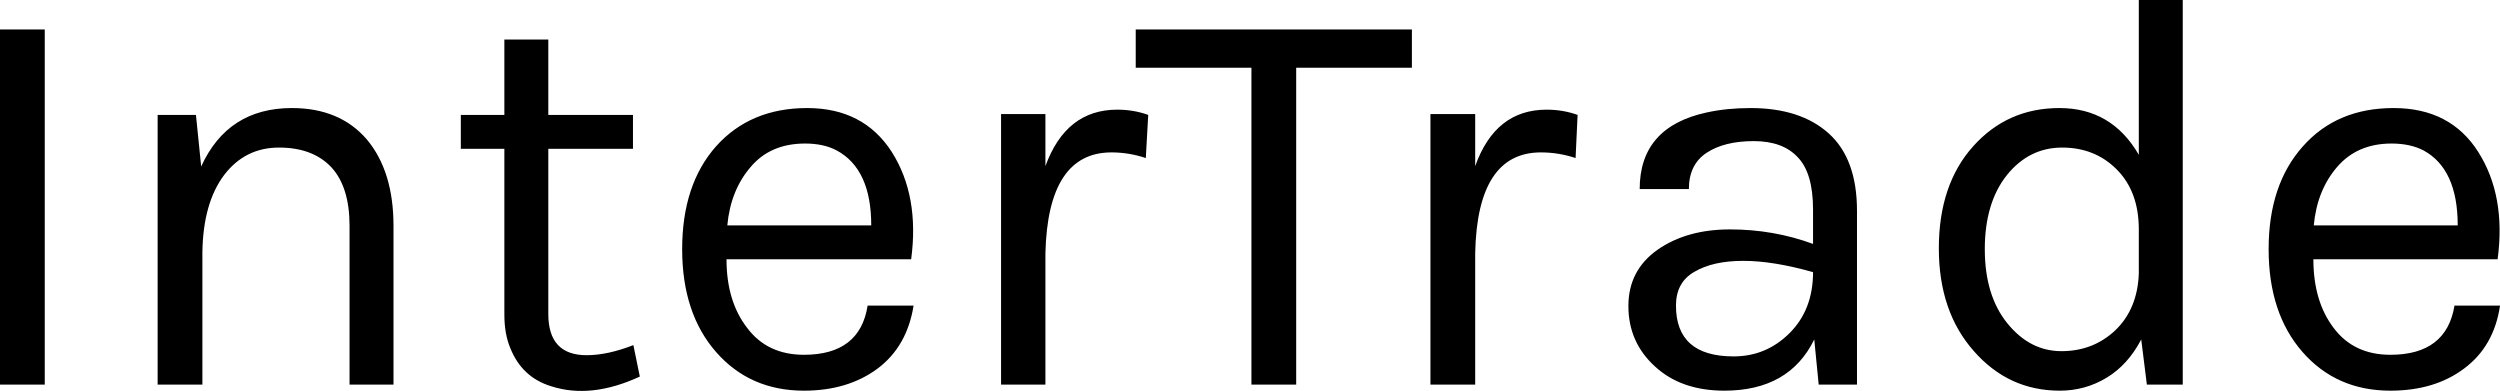 <svg data-v-423bf9ae="" xmlns="http://www.w3.org/2000/svg" viewBox="0 0 383.711 60" class="font"><!----><!----><!----><g data-v-423bf9ae="" id="7632b7d4-c065-4415-9b85-ecdfe3b5800c" fill="black" transform="matrix(6.188,0,0,6.188,-8.725,-20.42)"><path d="M1.41 12.84L1.41 4.03L2.52 4.03L2.52 12.84L1.41 12.84ZM6.27 6.15L6.40 7.43L6.40 7.43Q7.06 5.98 8.65 5.98L8.65 5.98L8.65 5.98Q9.84 5.98 10.51 6.76L10.51 6.76L10.51 6.76Q11.17 7.55 11.17 8.90L11.17 8.90L11.17 12.84L10.08 12.84L10.08 8.90L10.08 8.90Q10.08 7.94 9.63 7.45L9.63 7.45L9.63 7.45Q9.17 6.96 8.33 6.96L8.33 6.96L8.33 6.96Q7.49 6.96 6.97 7.64L6.97 7.64L6.97 7.64Q6.45 8.33 6.43 9.55L6.43 9.55L6.43 12.84L5.32 12.84L5.32 6.15L6.27 6.15ZM17.12 11.86L17.28 12.64L17.28 12.64Q16.07 13.20 15.08 12.88L15.08 12.88L15.08 12.88Q14.36 12.66 14.07 11.94L14.07 11.94L14.07 11.94Q13.92 11.59 13.92 11.10L13.92 11.10L13.92 6.99L12.84 6.99L12.84 6.15L13.92 6.15L13.92 4.28L15.01 4.28L15.01 6.15L17.11 6.15L17.11 6.99L15.01 6.99L15.01 11.09L15.01 11.09Q15.01 12.11 15.96 12.11L15.96 12.11L15.96 12.11Q16.48 12.11 17.12 11.86L17.12 11.86ZM21.35 12.10L21.35 12.10L21.35 12.10Q22.74 12.10 22.93 10.88L22.93 10.88L24.07 10.88L24.07 10.88Q23.91 11.89 23.18 12.44L23.18 12.44L23.18 12.44Q22.44 12.99 21.35 12.99L21.35 12.99L21.35 12.99Q20.01 12.99 19.17 12.03L19.17 12.03L19.17 12.03Q18.33 11.07 18.33 9.48L18.33 9.48L18.33 9.48Q18.33 7.88 19.17 6.93L19.17 6.93L19.17 6.93Q20.02 5.98 21.43 5.98L21.43 5.98L21.43 5.98Q22.83 5.98 23.53 7.07L23.53 7.07L23.53 7.07Q24.22 8.16 24.01 9.73L24.01 9.73L19.43 9.73L19.43 9.73Q19.43 10.77 19.94 11.43L19.94 11.43L19.94 11.43Q20.44 12.10 21.35 12.10ZM22.16 7.03L22.16 7.03L22.16 7.03Q21.84 6.86 21.38 6.86L21.38 6.86L21.38 6.86Q20.52 6.86 20.03 7.44L20.03 7.44L20.03 7.44Q19.53 8.02 19.45 8.89L19.45 8.89L23.02 8.89L23.02 8.89Q23.02 7.49 22.16 7.03ZM28.98 7.08L28.98 7.08L28.98 7.08Q27.40 7.08 27.34 9.58L27.34 9.58L27.34 12.84L26.24 12.84L26.24 6.13L27.34 6.13L27.34 7.42L27.34 7.42Q27.85 6.02 29.12 6.02L29.12 6.02L29.12 6.02Q29.53 6.02 29.89 6.15L29.89 6.15L29.83 7.22L29.83 7.22Q29.41 7.08 28.98 7.08ZM29.58 4.98L29.58 4.03L36.43 4.03L36.43 4.98L33.56 4.98L33.56 12.84L32.45 12.84L32.45 4.98L29.58 4.98ZM39.63 7.08L39.63 7.08L39.63 7.08Q38.05 7.08 38.00 9.58L38.00 9.58L38.00 12.84L36.89 12.84L36.89 6.13L38.00 6.13L38.00 7.42L38.00 7.42Q38.50 6.02 39.77 6.02L39.77 6.02L39.77 6.02Q40.18 6.02 40.54 6.15L40.54 6.15L40.49 7.22L40.49 7.22Q40.07 7.08 39.63 7.08ZM46.38 9.35L46.38 8.50L46.38 8.50Q46.38 7.59 46.00 7.20L46.00 7.20L46.00 7.20Q45.63 6.80 44.91 6.80L44.91 6.80L44.91 6.80Q44.18 6.80 43.74 7.09L43.74 7.09L43.74 7.09Q43.30 7.38 43.30 7.99L43.30 7.99L42.08 7.99L42.08 7.99Q42.08 6.45 43.74 6.09L43.74 6.09L43.74 6.09Q44.24 5.98 44.83 5.98L44.83 5.98L44.83 5.98Q46.07 5.98 46.77 6.61L46.77 6.61L46.77 6.61Q47.47 7.24 47.47 8.53L47.47 8.53L47.47 12.84L46.52 12.84L46.41 11.72L46.41 11.72Q45.79 12.99 44.18 12.99L44.18 12.99L44.18 12.99Q43.11 12.99 42.46 12.39L42.46 12.39L42.46 12.39Q41.80 11.79 41.80 10.89L41.80 10.89L41.80 10.89Q41.80 10.00 42.53 9.49L42.53 9.49L42.53 9.49Q43.25 8.99 44.32 8.99L44.32 8.99L44.32 8.99Q45.40 8.99 46.38 9.35L46.38 9.35ZM46.38 10.05L46.38 10.05L46.38 10.05Q45.39 9.77 44.65 9.77L44.65 9.77L44.65 9.77Q43.90 9.77 43.44 10.04L43.44 10.04L43.44 10.04Q42.98 10.30 42.98 10.88L42.98 10.88L42.98 10.88Q42.98 12.14 44.41 12.14L44.41 12.14L44.41 12.14Q45.22 12.14 45.80 11.56L45.80 11.56L45.80 11.56Q46.38 10.98 46.38 10.05ZM54.46 7.14L54.46 7.14L54.46 3.30L55.55 3.30L55.55 12.84L54.66 12.84L54.52 11.72L54.52 11.72Q54.19 12.35 53.66 12.67L53.66 12.67L53.66 12.67Q53.13 12.99 52.50 12.99L52.50 12.99L52.50 12.99Q51.23 12.99 50.37 12.01L50.37 12.01L50.37 12.01Q49.50 11.03 49.50 9.46L49.50 9.46L49.50 9.46Q49.50 7.88 50.35 6.93L50.35 6.93L50.35 6.93Q51.20 5.98 52.49 5.98L52.49 5.98L52.49 5.98Q53.79 5.98 54.46 7.14ZM52.56 6.96L52.56 6.96L52.56 6.96Q51.74 6.96 51.19 7.64L51.19 7.64L51.19 7.64Q50.64 8.33 50.64 9.48L50.64 9.48L50.64 9.48Q50.64 10.63 51.20 11.32L51.20 11.32L51.20 11.32Q51.76 12.01 52.54 12.01L52.54 12.01L52.54 12.01Q53.33 12.01 53.88 11.49L53.88 11.49L53.88 11.49Q54.43 10.96 54.46 10.08L54.46 10.08L54.46 8.99L54.46 8.99Q54.46 8.05 53.91 7.50L53.91 7.50L53.91 7.50Q53.37 6.96 52.56 6.96ZM60.70 12.10L60.70 12.10L60.70 12.10Q62.09 12.10 62.29 10.88L62.29 10.88L63.42 10.88L63.42 10.88Q63.27 11.89 62.53 12.44L62.53 12.44L62.53 12.44Q61.80 12.99 60.70 12.99L60.70 12.99L60.70 12.99Q59.36 12.99 58.52 12.03L58.52 12.03L58.52 12.03Q57.68 11.07 57.68 9.48L57.68 9.48L57.68 9.48Q57.68 7.88 58.53 6.93L58.53 6.93L58.53 6.93Q59.37 5.98 60.78 5.98L60.78 5.98L60.78 5.98Q62.19 5.98 62.88 7.07L62.88 7.07L62.88 7.07Q63.57 8.16 63.36 9.73L63.36 9.73L58.79 9.73L58.79 9.73Q58.79 10.77 59.29 11.43L59.29 11.43L59.29 11.43Q59.79 12.10 60.70 12.10ZM61.52 7.03L61.52 7.03L61.52 7.03Q61.19 6.86 60.73 6.86L60.73 6.86L60.73 6.86Q59.88 6.86 59.38 7.44L59.38 7.44L59.38 7.44Q58.88 8.02 58.80 8.89L58.80 8.89L62.37 8.89L62.37 8.89Q62.37 7.49 61.52 7.03Z"></path></g><!----><!----></svg>